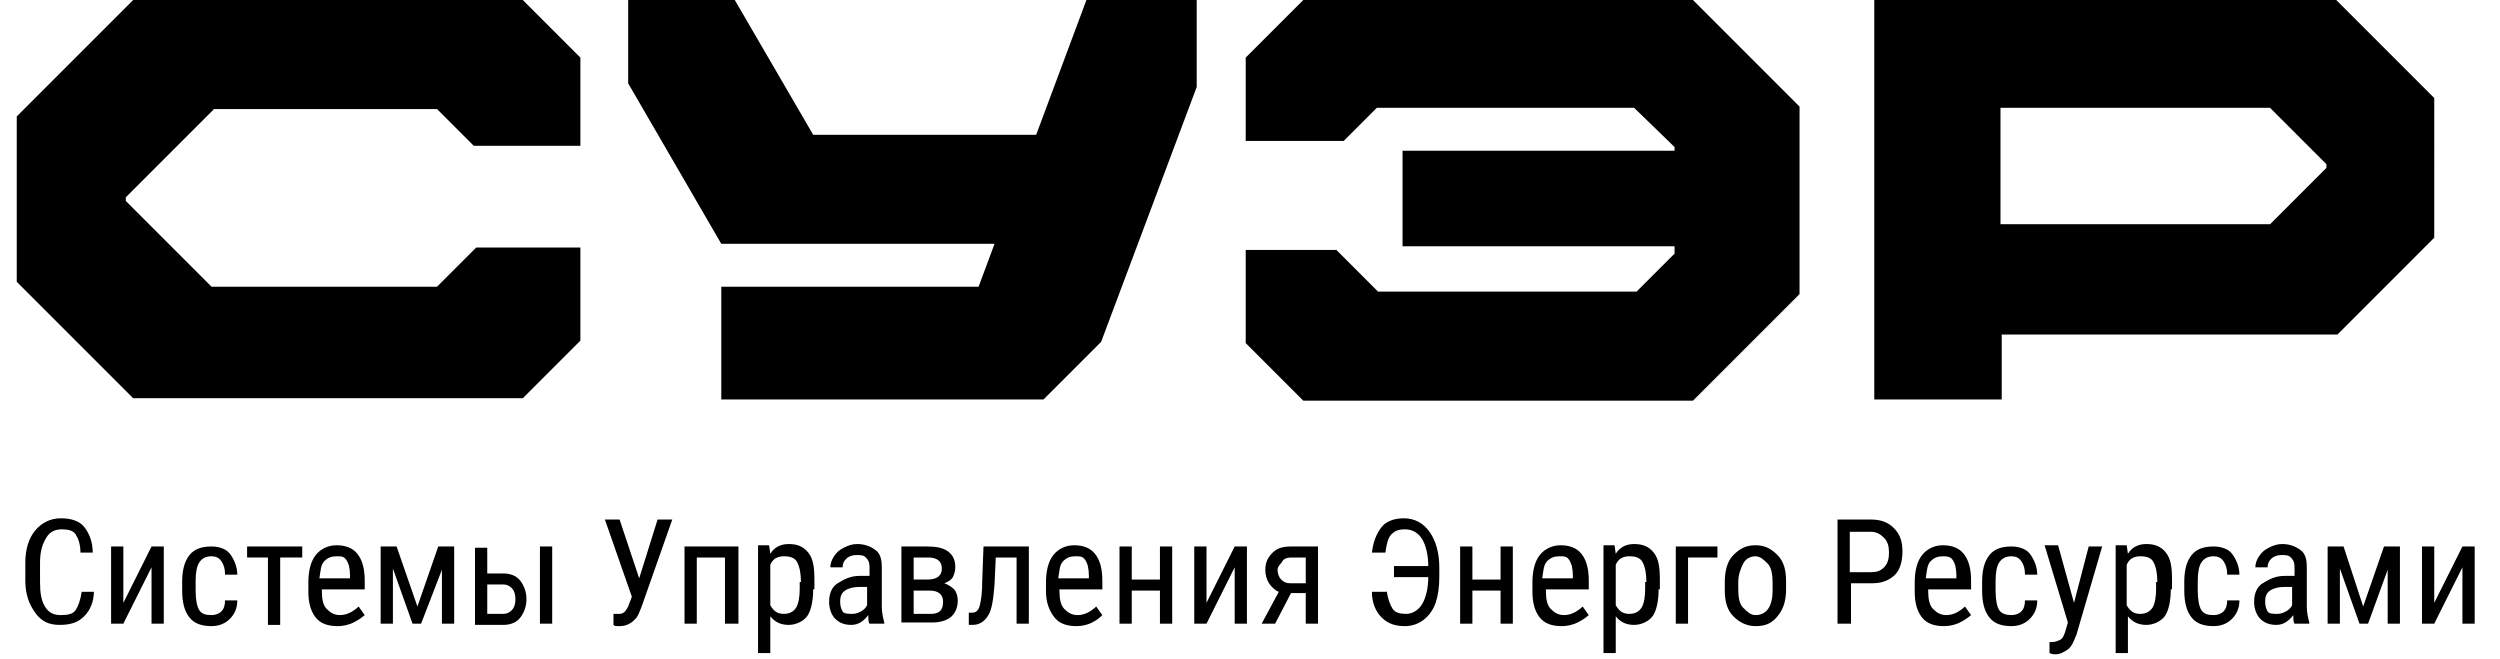 <svg xmlns="http://www.w3.org/2000/svg" xmlns:xlink="http://www.w3.org/1999/xlink" x="0px" y="0px"
	 viewBox="0 0 201.3 53.8" width="201" height="53" style="enable-background:new 0 0 201.3 53.8;" xml:space="preserve">
	<path fill="currentColor" d="M6.3,48.2c0,0.9-0.3,1.6-0.8,2.1s-1.1,0.7-2,0.7c-0.9,0-1.5-0.3-2-1s-0.8-1.5-0.8-2.6v-1.5c0-1.1,0.3-2,0.8-2.6
		s1.2-1,2.1-1c0.8,0,1.5,0.2,1.9,0.7s0.7,1.2,0.7,2.1H5.2c0-0.7-0.2-1.2-0.4-1.5s-0.6-0.4-1.1-0.4c-0.6,0-1,0.2-1.3,0.7
		s-0.5,1.1-0.5,2v1.6c0,0.9,0.1,1.5,0.4,2s0.7,0.7,1.3,0.7s1-0.1,1.2-0.4s0.4-0.8,0.5-1.5H6.3z"/>
	<path fill="currentColor" d="M11,44.6h1v6.3h-1v-4.6l-2.3,4.6h-1v-6.3h1v4.6L11,44.6z"/>
	<path fill="currentColor" d="M15.9,50.2c0.3,0,0.6-0.1,0.8-0.3s0.3-0.5,0.3-0.9h1c0,0.6-0.2,1.1-0.6,1.5s-0.9,0.6-1.5,0.6c-0.8,0-1.4-0.2-1.8-0.7
		s-0.6-1.2-0.6-2.2v-0.7c0-1,0.2-1.7,0.6-2.2s1-0.7,1.8-0.7c0.6,0,1.2,0.2,1.5,0.6s0.6,1,0.6,1.7h-1c0-0.5-0.1-0.8-0.3-1.1
		s-0.5-0.4-0.8-0.4c-0.5,0-0.8,0.2-1,0.5s-0.3,0.8-0.3,1.5v0.8c0,0.7,0.1,1.3,0.3,1.6S15.4,50.2,15.9,50.2z"/>
	<path fill="currentColor" d="M23.2,45.5h-1.7v5.5h-1v-5.5h-1.7v-0.9h4.5V45.5z"/>
	<path fill="currentColor" d="M26.2,51.1c-0.8,0-1.4-0.2-1.8-0.7s-0.6-1.2-0.6-2.1v-0.8c0-0.9,0.2-1.7,0.6-2.2s1-0.8,1.7-0.8c0.7,0,1.3,0.2,1.7,0.7
		s0.6,1.2,0.6,2.2v0.7h-3.5v0.1c0,0.7,0.1,1.2,0.4,1.5s0.6,0.5,1.1,0.5c0.3,0,0.6-0.1,0.8-0.2s0.5-0.3,0.7-0.5l0.5,0.7
		C27.8,50.7,27.1,51.1,26.2,51.1z M26.1,45.4c-0.4,0-0.7,0.1-1,0.4s-0.3,0.8-0.4,1.4h2.5V47c0-0.6-0.1-1-0.3-1.3
		S26.5,45.4,26.1,45.4z"/>
	<path fill="currentColor" d="M32.7,49.5l1.7-4.9h1.3v6.3h-1v-4.4L33,50.9h-0.7l-1.6-4.5v4.5h-1v-6.3H31L32.7,49.5z"/>
	<path fill="currentColor" d="M38.4,46.8h1.3c0.6,0,1.1,0.2,1.4,0.6s0.5,0.9,0.5,1.5s-0.2,1.1-0.5,1.5s-0.8,0.6-1.4,0.6h-2.3v-6.3h1V46.8z M38.4,47.7
		v2.4h1.3c0.3,0,0.5-0.1,0.7-0.3s0.3-0.5,0.3-0.9c0-0.4-0.1-0.7-0.3-0.9s-0.4-0.3-0.7-0.3H38.4z M43.7,50.9h-1v-6.3h1V50.9z"/>
	<path fill="currentColor" d="M50.8,47.2l1.5-4.8h1.2l-2.5,7.1c-0.2,0.5-0.3,0.8-0.5,1s-0.3,0.3-0.5,0.4s-0.4,0.2-0.8,0.2c-0.3,0-0.4,0-0.5-0.1l0-0.9
		l0.5,0c0.3,0,0.5-0.2,0.7-0.6l0.3-0.8L48,42.4h1.2L50.8,47.2z"/>
	<path fill="currentColor" d="M58.8,50.9h-1v-5.4h-2.3v5.4h-1v-6.3h4.4V50.9z"/>
	<path fill="currentColor" d="M65,48.1c0,1-0.2,1.8-0.5,2.2s-0.9,0.7-1.5,0.7c-0.6,0-1.1-0.2-1.5-0.7v3h-1v-8.8h0.9l0.1,0.7c0.3-0.5,0.8-0.8,1.5-0.8
		c0.7,0,1.2,0.2,1.6,0.7s0.5,1.2,0.5,2.2V48.1z M64,47.5c0-0.7-0.1-1.2-0.3-1.6s-0.6-0.5-1.1-0.5c-0.5,0-0.9,0.2-1.1,0.7v3.3
		c0.3,0.5,0.6,0.7,1.1,0.7c0.5,0,0.8-0.2,1-0.5s0.3-0.9,0.3-1.5V47.5z"/>
	<path fill="currentColor" d="M69.6,50.9c-0.1-0.1-0.1-0.4-0.1-0.7c-0.4,0.5-0.8,0.8-1.4,0.8c-0.6,0-1-0.2-1.3-0.5s-0.5-0.8-0.5-1.4
		c0-0.6,0.2-1.2,0.7-1.5s1-0.6,1.8-0.6h0.8v-0.7c0-0.4-0.1-0.6-0.3-0.8s-0.4-0.2-0.8-0.2c-0.3,0-0.6,0.1-0.8,0.3s-0.3,0.4-0.3,0.7
		h-1c0-0.3,0.1-0.6,0.3-0.9s0.4-0.5,0.8-0.7s0.7-0.3,1.1-0.3c0.6,0,1.1,0.2,1.5,0.5s0.5,0.8,0.5,1.4v3.2c0,0.5,0.1,0.9,0.2,1.3v0.1
		H69.6z M68.2,50.1c0.3,0,0.5-0.1,0.7-0.2s0.4-0.3,0.5-0.5v-1.5h-0.6c-0.5,0-0.9,0.1-1.2,0.3s-0.4,0.5-0.4,0.9
		c0,0.4,0.1,0.6,0.2,0.8S67.9,50.1,68.2,50.1z"/>
	<path fill="currentColor" d="M72.2,50.9v-6.3h2.1c0.7,0,1.3,0.1,1.7,0.4s0.6,0.7,0.6,1.3c0,0.3-0.1,0.6-0.2,0.8s-0.4,0.4-0.7,0.5
		c0.3,0.1,0.6,0.3,0.8,0.5s0.3,0.6,0.3,0.9c0,0.6-0.2,1-0.5,1.3s-0.9,0.5-1.5,0.5H72.2z M73.2,47.3h1.1c0.8,0,1.2-0.3,1.2-0.9
		c0-0.6-0.4-0.9-1.1-0.9h-1.2V47.3z M73.2,48.2v1.9h1.4c0.7,0,1-0.3,1-1c0-0.6-0.4-0.9-1.1-0.9H73.2z"/>
	<path fill="currentColor" d="M82.6,44.6v6.3h-1v-5.4h-1.7l-0.1,2.2c-0.1,1.2-0.2,2-0.5,2.5s-0.7,0.8-1.3,0.8h-0.3v-1l0.3,0c0.3,0,0.5-0.2,0.6-0.6
		s0.2-1,0.2-2.1l0.1-2.7H82.6z"/>
	<path fill="currentColor" d="M86.5,51.1c-0.8,0-1.4-0.2-1.8-0.7S84,49.2,84,48.3v-0.8c0-0.9,0.2-1.7,0.6-2.2s1-0.8,1.7-0.8c0.7,0,1.3,0.2,1.7,0.7
		s0.6,1.2,0.6,2.2v0.7h-3.5v0.1c0,0.7,0.1,1.2,0.4,1.5s0.6,0.5,1.1,0.5c0.3,0,0.6-0.1,0.8-0.2s0.5-0.3,0.7-0.5l0.5,0.7
		C88.1,50.7,87.4,51.1,86.5,51.1z M86.4,45.4c-0.4,0-0.7,0.1-1,0.4s-0.3,0.8-0.4,1.4h2.5V47c0-0.6-0.1-1-0.3-1.3
		S86.8,45.4,86.4,45.4z"/>
	<path fill="currentColor" d="M94.3,50.9h-1v-2.7H91v2.7h-1v-6.3h1v2.7h2.3v-2.7h1V50.9z"/>
	<path fill="currentColor" d="M99.4,44.6h1v6.3h-1v-4.6l-2.3,4.6h-1v-6.3h1v4.6L99.4,44.6z"/>
	<path fill="currentColor" d="M106.2,44.6v6.3h-1v-2.5H104l-1.3,2.5h-1.1l1.4-2.6c-0.3-0.1-0.6-0.4-0.8-0.7s-0.3-0.7-0.3-1.1c0-0.6,0.2-1,0.6-1.4
		s0.9-0.5,1.5-0.5H106.2z M102.9,46.5c0,0.3,0.1,0.6,0.3,0.8s0.4,0.3,0.7,0.3h1.3v-2.1h-1.2c-0.3,0-0.6,0.1-0.7,0.3
		S102.9,46.2,102.9,46.5z"/>
	<path fill="currentColor" d="M111.8,48.2c0.1,0.7,0.3,1.2,0.5,1.5s0.6,0.4,1.1,0.4c0.5,0,1-0.3,1.3-0.8c0.3-0.5,0.5-1.3,0.5-2.2h-2.8v-0.9h2.8
		c0-0.9-0.2-1.7-0.5-2.2s-0.8-0.8-1.4-0.8c-0.5,0-0.8,0.1-1.1,0.4c-0.3,0.3-0.4,0.8-0.5,1.5h-1.1c0.1-0.9,0.4-1.6,0.8-2.1
		s1.1-0.7,1.8-0.7c0.9,0,1.6,0.4,2.1,1.1s0.8,1.7,0.8,2.9v0.8c0,0.8-0.1,1.5-0.3,2.1s-0.6,1.1-1,1.4s-0.9,0.5-1.5,0.5
		c-0.8,0-1.4-0.2-1.9-0.7s-0.8-1.2-0.8-2.1H111.8z"/>
	<path fill="currentColor" d="M122.1,50.9h-1v-2.7h-2.3v2.7h-1v-6.3h1v2.7h2.3v-2.7h1V50.9z"/>
	<path fill="currentColor" d="M126.1,51.1c-0.8,0-1.4-0.2-1.8-0.7s-0.6-1.2-0.6-2.1v-0.8c0-0.9,0.2-1.7,0.6-2.2s1-0.8,1.7-0.8c0.7,0,1.3,0.2,1.7,0.7
		s0.6,1.2,0.6,2.2v0.7h-3.5v0.1c0,0.7,0.1,1.2,0.4,1.5s0.6,0.5,1.1,0.5c0.3,0,0.6-0.1,0.8-0.2s0.5-0.3,0.7-0.5l0.5,0.7
		C127.7,50.7,127,51.1,126.1,51.1z M125.9,45.4c-0.4,0-0.7,0.1-1,0.4s-0.3,0.8-0.4,1.4h2.5V47c0-0.6-0.1-1-0.3-1.3
		S126.3,45.4,125.9,45.4z"/>
	<path fill="currentColor" d="M134,48.1c0,1-0.2,1.8-0.5,2.2s-0.9,0.7-1.5,0.7c-0.6,0-1.1-0.2-1.5-0.7v3h-1v-8.8h0.9l0.1,0.7c0.3-0.5,0.8-0.8,1.5-0.8
		c0.7,0,1.2,0.2,1.6,0.7s0.5,1.2,0.5,2.2V48.1z M133,47.5c0-0.7-0.1-1.2-0.3-1.6s-0.6-0.5-1.1-0.5c-0.5,0-0.9,0.2-1.1,0.7v3.3
		c0.3,0.5,0.6,0.7,1.1,0.7c0.5,0,0.8-0.2,1-0.5s0.3-0.9,0.3-1.5V47.5z"/>
	<path fill="currentColor" d="M138.8,45.5h-2.4v5.4h-1v-6.3h3.4V45.5z"/>
	<path fill="currentColor" d="M139.4,47.5c0-0.9,0.2-1.7,0.7-2.2s1-0.8,1.8-0.8s1.3,0.3,1.8,0.8s0.7,1.2,0.7,2.1v0.7c0,0.9-0.2,1.6-0.7,2.2
		s-1,0.8-1.8,0.8c-0.7,0-1.3-0.3-1.8-0.8s-0.7-1.2-0.7-2.1V47.5z M140.5,48.1c0,0.7,0.1,1.2,0.4,1.5s0.6,0.6,1,0.6
		c0.9,0,1.4-0.7,1.4-2v-0.7c0-0.6-0.1-1.2-0.4-1.5s-0.6-0.6-1-0.6c-0.4,0-0.8,0.2-1,0.6s-0.4,0.9-0.4,1.5V48.1z"/>
	<path fill="currentColor" d="M149.7,47.6v3.3h-1.1v-8.5h2.7c0.8,0,1.4,0.2,1.9,0.7s0.7,1.1,0.7,1.9c0,0.8-0.2,1.5-0.6,1.9s-1,0.7-1.8,0.7H149.7z
		 M149.7,46.7h1.6c0.5,0,0.8-0.1,1.1-0.4c0.3-0.3,0.4-0.7,0.4-1.2c0-0.5-0.1-0.9-0.4-1.2c-0.3-0.3-0.6-0.5-1.1-0.5h-1.7V46.7z"/>
	<path fill="currentColor" d="M157.3,51.1c-0.8,0-1.4-0.2-1.8-0.7s-0.6-1.2-0.6-2.1v-0.8c0-0.9,0.2-1.7,0.6-2.2s1-0.8,1.7-0.8c0.7,0,1.3,0.2,1.7,0.7
		s0.6,1.2,0.6,2.2v0.7h-3.5v0.1c0,0.7,0.1,1.2,0.4,1.5s0.6,0.5,1.1,0.5c0.3,0,0.6-0.1,0.8-0.2s0.5-0.3,0.7-0.5l0.5,0.7
		C158.9,50.7,158.2,51.1,157.3,51.1z M157.2,45.4c-0.4,0-0.7,0.1-1,0.4s-0.3,0.8-0.4,1.4h2.5V47c0-0.6-0.1-1-0.3-1.3
		S157.5,45.4,157.2,45.4z"/>
	<path fill="currentColor" d="M162.8,50.2c0.3,0,0.6-0.1,0.8-0.3s0.3-0.5,0.3-0.9h1c0,0.6-0.2,1.1-0.6,1.5s-0.9,0.6-1.5,0.6c-0.8,0-1.4-0.2-1.8-0.7
		s-0.6-1.2-0.6-2.2v-0.7c0-1,0.2-1.7,0.6-2.2s1-0.7,1.8-0.7c0.6,0,1.2,0.2,1.5,0.6s0.6,1,0.6,1.7h-1c0-0.5-0.1-0.8-0.3-1.1
		s-0.5-0.4-0.8-0.4c-0.5,0-0.8,0.2-1,0.5s-0.3,0.8-0.3,1.5v0.8c0,0.7,0.1,1.3,0.3,1.6S162.4,50.2,162.8,50.2z"/>
	<path fill="currentColor" d="M167.9,49.2l1.2-4.6h1.1l-2.1,7.2c-0.2,0.5-0.4,1-0.7,1.2s-0.6,0.4-1,0.4c-0.1,0-0.3,0-0.5-0.1v-0.9l0.2,0
		c0.3,0,0.5-0.1,0.7-0.2s0.3-0.4,0.4-0.7l0.2-0.7l-1.9-6.3h1.1L167.9,49.2z"/>
	<path fill="currentColor" d="M175.8,48.1c0,1-0.2,1.8-0.5,2.2s-0.9,0.7-1.5,0.7c-0.6,0-1.1-0.2-1.5-0.7v3h-1v-8.8h0.9l0.1,0.7c0.3-0.5,0.8-0.8,1.5-0.8
		c0.7,0,1.2,0.2,1.6,0.7s0.5,1.2,0.5,2.2V48.1z M174.7,47.5c0-0.7-0.1-1.2-0.3-1.6s-0.6-0.5-1.1-0.5c-0.5,0-0.9,0.2-1.1,0.7v3.3
		c0.3,0.5,0.6,0.7,1.1,0.7c0.5,0,0.8-0.2,1-0.5s0.3-0.9,0.3-1.5V47.5z"/>
	<path fill="currentColor" d="M179.3,50.2c0.3,0,0.6-0.1,0.8-0.3s0.3-0.5,0.3-0.9h1c0,0.6-0.2,1.1-0.6,1.5s-0.9,0.6-1.5,0.6c-0.8,0-1.4-0.2-1.8-0.7
		s-0.6-1.2-0.6-2.2v-0.7c0-1,0.2-1.7,0.6-2.2s1-0.7,1.8-0.7c0.6,0,1.2,0.2,1.5,0.6s0.6,1,0.6,1.7h-1c0-0.5-0.1-0.8-0.3-1.1
		s-0.5-0.4-0.8-0.4c-0.5,0-0.8,0.2-1,0.5s-0.3,0.8-0.3,1.5v0.8c0,0.7,0.1,1.3,0.3,1.6S178.8,50.2,179.3,50.2z"/>
	<path fill="currentColor" d="M185.9,50.9c-0.1-0.1-0.1-0.4-0.1-0.7c-0.4,0.5-0.8,0.8-1.4,0.8c-0.6,0-1-0.2-1.3-0.5s-0.5-0.8-0.5-1.4
		c0-0.6,0.2-1.2,0.7-1.5s1-0.6,1.8-0.6h0.8v-0.7c0-0.4-0.1-0.6-0.3-0.8s-0.4-0.2-0.8-0.2c-0.3,0-0.6,0.1-0.8,0.3s-0.3,0.4-0.3,0.7
		h-1c0-0.3,0.1-0.6,0.3-0.9s0.4-0.5,0.8-0.7s0.7-0.3,1.1-0.3c0.6,0,1.1,0.2,1.5,0.5s0.5,0.8,0.5,1.4v3.2c0,0.5,0.1,0.9,0.2,1.3v0.1
		H185.9z M184.5,50.1c0.3,0,0.5-0.1,0.7-0.2s0.4-0.3,0.5-0.5v-1.5h-0.6c-0.5,0-0.9,0.1-1.2,0.3s-0.4,0.5-0.4,0.9
		c0,0.4,0.1,0.6,0.2,0.8S184.2,50.1,184.5,50.1z"/>
	<path fill="currentColor" d="M191.5,49.5l1.7-4.9h1.3v6.3h-1v-4.4l-1.6,4.4h-0.7l-1.6-4.5v4.5h-1v-6.3h1.3L191.5,49.5z"/>
	<path fill="currentColor" d="M199.6,44.6h1v6.3h-1v-4.6l-2.3,4.6h-1v-6.3h1v4.6L199.6,44.6z"/>
<path d="M161.9,8.8h22l4.6,4.6v0.3l-4.6,4.6h-22V8.8z M189.3,0h-37.7v32.6h10.4v-5.3h27.4l7.9-7.9V8L189.3,0z M0,23
	l9.5,9.5h31.8l4.7-4.7v-7.6h-8.5l-3.2,3.2H15.9l-7-7v-0.3l7.2-7.2h18.2l3,3H46V4.7L41.3,0H9.5L0,9.5V23z M100.3,4.7L105,0h31.8
	l8.7,8.7v15.3l-8.7,8.7H105l-4.7-4.7v-7.6h7.4l3.4,3.4h21.1l3.1-3.1v-0.6h-22.2v-7.8h22.2v-0.3L132,8.8h-21l-2.7,2.7h-8V4.7z
	 M57.5,32.6v-9.2h21l1.3-3.5H57.5L49.9,6.8V0h8.7L65,11h18.2l4.1-11h9v7.1l-7.8,20.8l-4.7,4.7H57.5z"/>
</svg>
